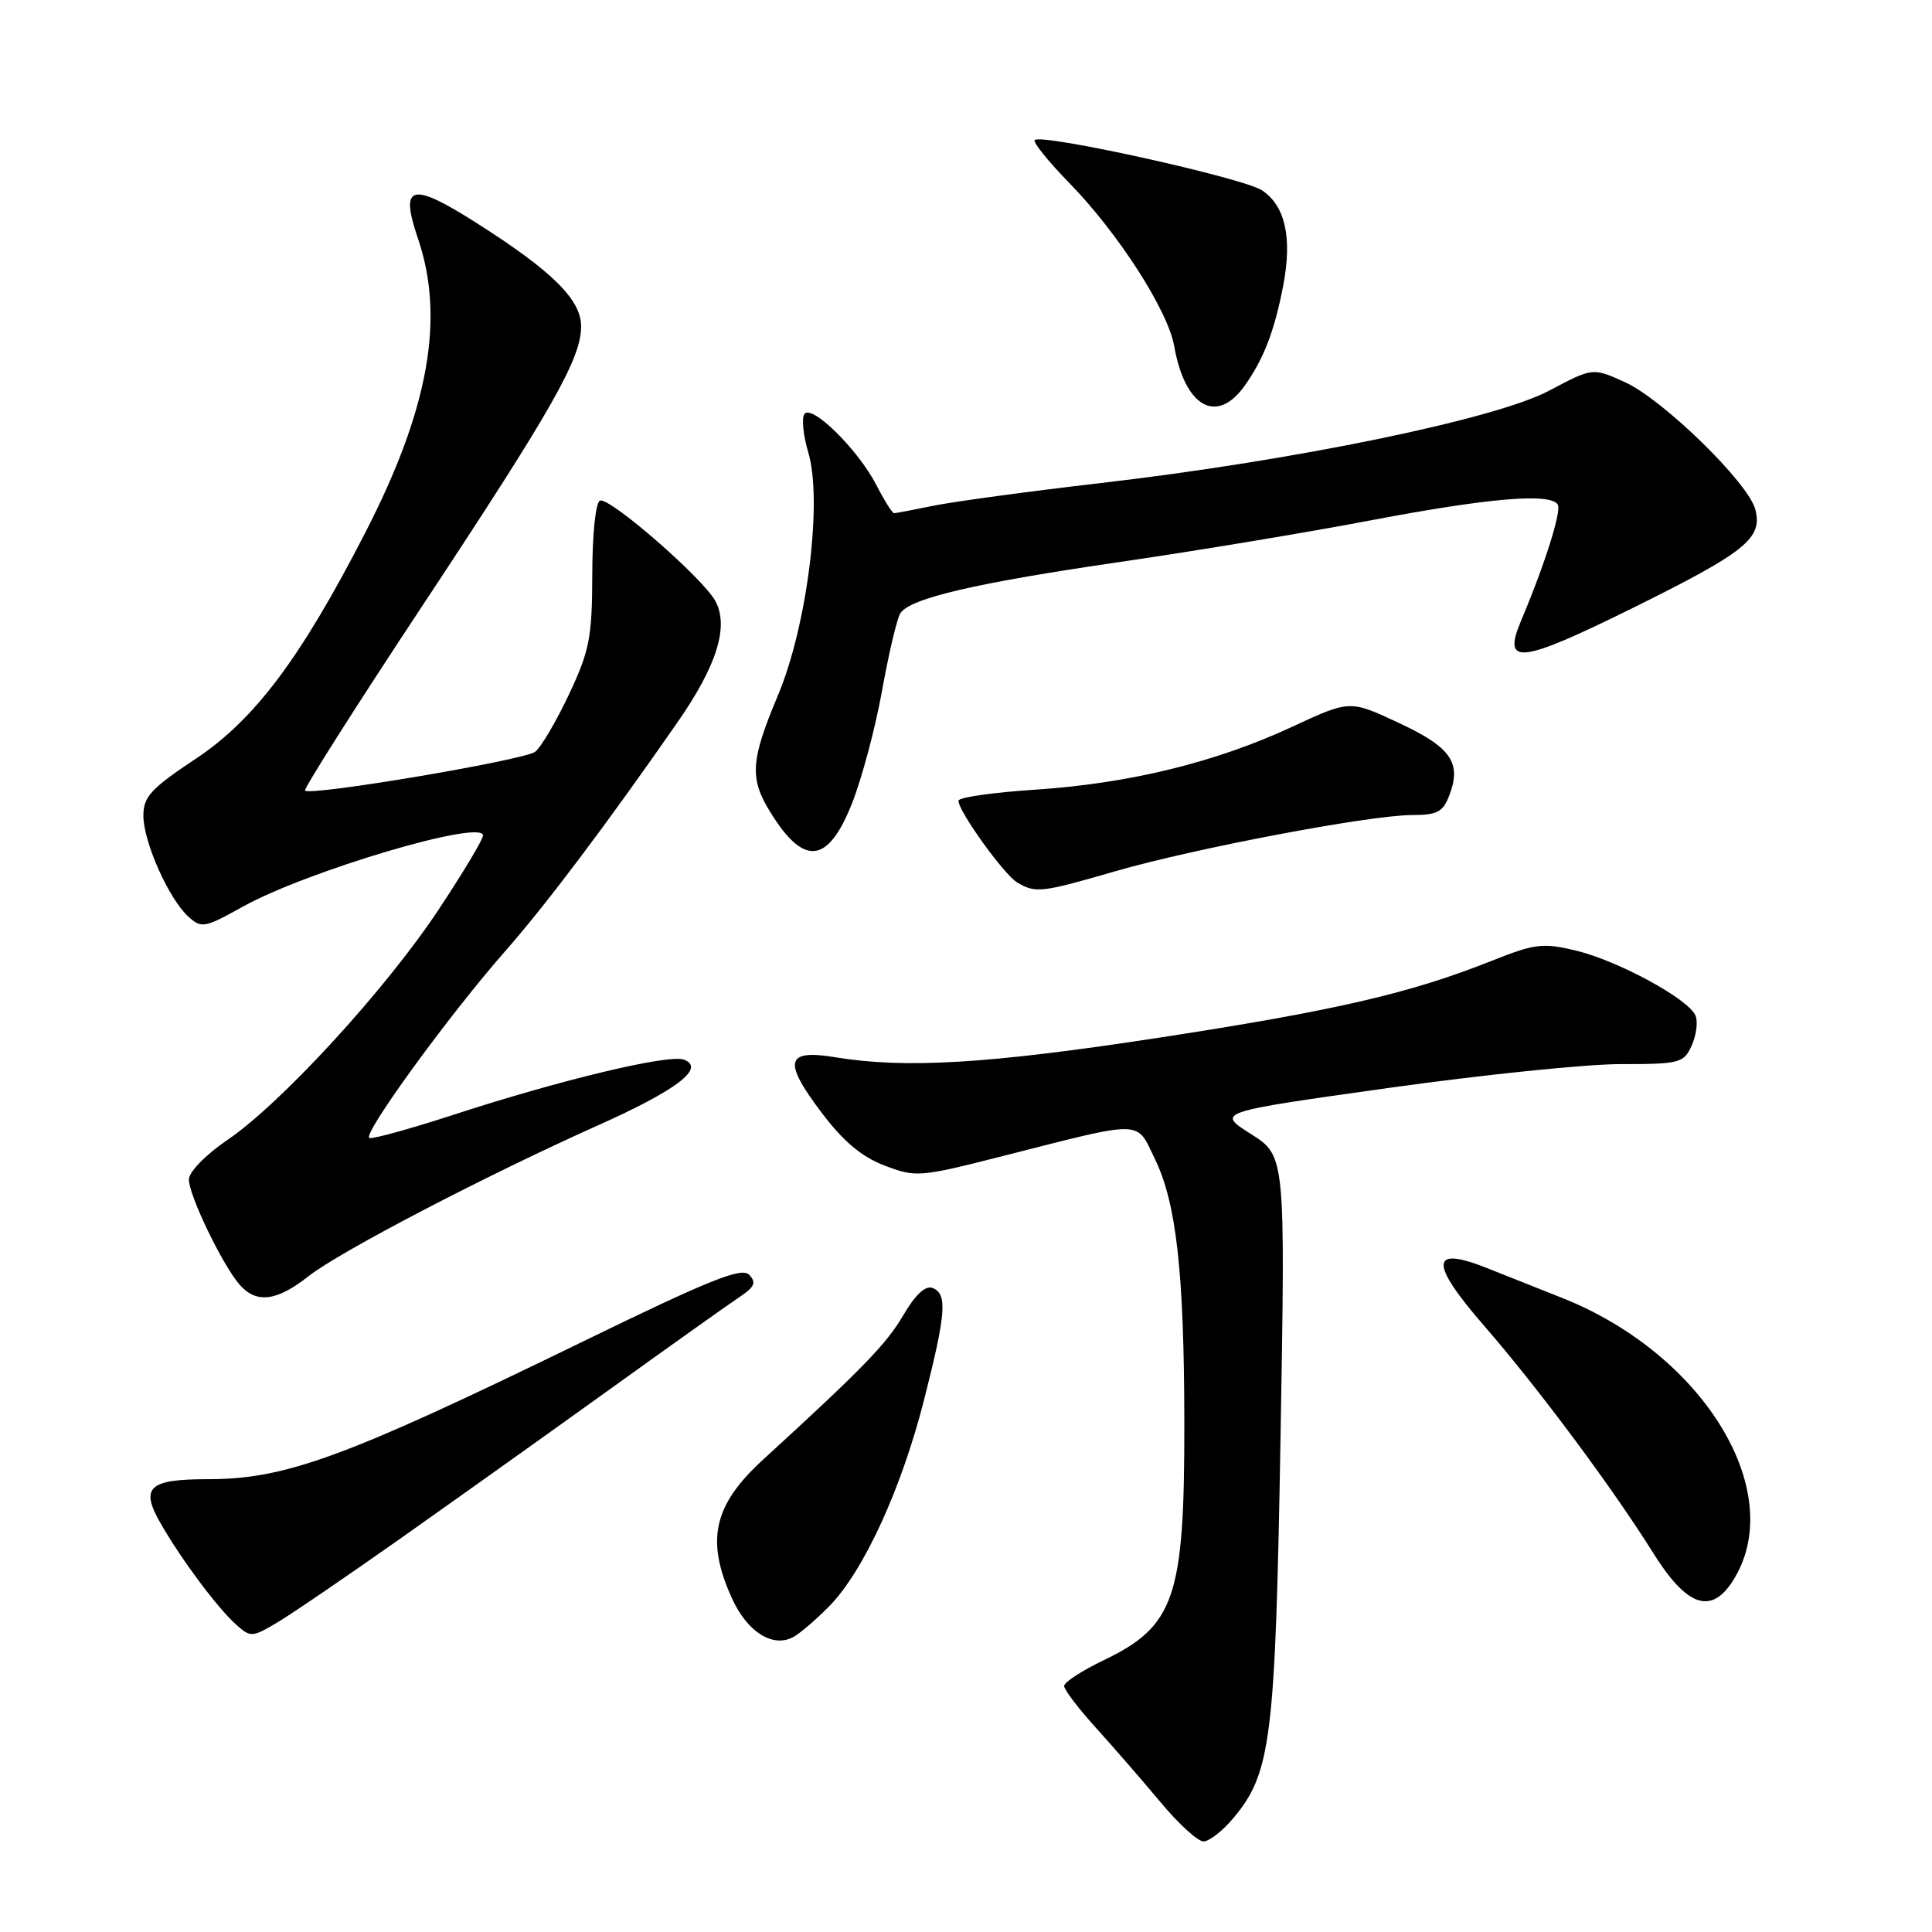 <?xml version="1.0" encoding="UTF-8" standalone="no"?>
<!DOCTYPE svg PUBLIC "-//W3C//DTD SVG 1.1//EN" "http://www.w3.org/Graphics/SVG/1.1/DTD/svg11.dtd" >
<svg xmlns="http://www.w3.org/2000/svg" xmlns:xlink="http://www.w3.org/1999/xlink" version="1.1" viewBox="0 0 256 256">
 <g >
 <path fill="currentColor"
d=" M 163.39 240.95 C 168.44 234.95 168.99 230.54 169.68 190.33 C 170.32 153.16 170.32 153.16 165.75 150.26 C 161.18 147.36 161.18 147.36 183.84 144.18 C 196.30 142.43 210.22 140.99 214.77 141.00 C 222.57 141.00 223.11 140.86 224.15 138.56 C 224.76 137.22 225.00 135.45 224.68 134.61 C 223.85 132.43 214.43 127.30 208.79 125.95 C 204.45 124.91 203.37 125.04 197.74 127.28 C 186.87 131.62 177.01 133.90 153.58 137.50 C 131.01 140.96 120.03 141.63 110.66 140.09 C 104.11 139.01 103.71 140.61 108.85 147.41 C 111.74 151.24 114.16 153.28 117.21 154.44 C 121.37 156.03 121.84 155.99 133.00 153.15 C 151.77 148.38 150.51 148.35 153.05 153.61 C 155.88 159.46 156.91 168.67 156.93 188.50 C 156.96 211.70 155.68 215.46 146.22 220.00 C 143.35 221.38 141.01 222.90 141.00 223.40 C 141.00 223.89 142.91 226.40 145.25 228.98 C 147.59 231.57 151.44 236.00 153.81 238.84 C 156.17 241.68 158.72 244.00 159.47 244.00 C 160.21 244.00 161.98 242.63 163.39 240.95 Z  M 109.90 212.81 C 114.43 208.19 119.44 197.29 122.44 185.50 C 125.37 173.99 125.56 171.43 123.56 170.66 C 122.62 170.30 121.27 171.57 119.67 174.31 C 117.44 178.11 114.30 181.34 101.10 193.42 C 94.53 199.44 93.49 204.07 96.98 211.77 C 99.00 216.22 102.35 218.36 105.07 216.94 C 105.94 216.49 108.11 214.63 109.90 212.81 Z  M 53.29 203.70 C 60.55 198.57 73.03 189.68 81.01 183.94 C 88.99 178.20 96.64 172.76 98.01 171.85 C 100.00 170.52 100.25 169.93 99.26 168.91 C 98.27 167.88 94.03 169.58 77.26 177.75 C 45.65 193.15 37.89 196.00 27.52 196.00 C 19.69 196.00 18.54 197.08 21.28 201.85 C 24.04 206.66 28.81 213.06 31.29 215.27 C 33.19 216.97 33.41 216.96 36.67 215.03 C 38.54 213.93 46.02 208.83 53.29 203.70 Z  M 229.52 209.61 C 237.08 198.07 225.98 179.52 206.99 171.98 C 204.25 170.89 199.74 169.10 196.97 168.00 C 189.48 165.03 189.40 167.33 196.70 175.73 C 203.78 183.87 213.69 197.19 219.04 205.75 C 223.45 212.81 226.65 213.98 229.52 209.61 Z  M 40.86 169.12 C 44.92 165.90 64.40 155.75 79.18 149.14 C 89.71 144.43 93.52 141.52 90.63 140.41 C 88.64 139.65 74.31 143.08 60.13 147.70 C 54.43 149.56 49.39 150.95 48.95 150.79 C 47.92 150.42 59.43 134.58 66.97 126.00 C 72.41 119.81 80.42 109.17 89.77 95.71 C 95.00 88.19 96.61 83.01 94.79 79.64 C 93.14 76.61 80.84 65.89 79.51 66.33 C 78.93 66.53 78.49 70.69 78.48 76.08 C 78.46 84.48 78.12 86.21 75.40 92.00 C 73.71 95.58 71.70 99.00 70.92 99.61 C 69.50 100.72 41.17 105.50 40.42 104.76 C 40.21 104.54 47.18 93.55 55.92 80.34 C 73.25 54.13 77.00 47.53 77.00 43.23 C 77.00 39.70 73.15 35.90 63.12 29.53 C 54.46 24.03 52.94 24.44 55.38 31.60 C 58.97 42.13 56.82 54.19 48.44 70.50 C 39.88 87.17 33.76 95.34 25.98 100.51 C 19.98 104.50 19.00 105.57 19.00 108.09 C 19.00 111.56 22.37 119.12 24.97 121.47 C 26.69 123.03 27.13 122.95 32.15 120.15 C 40.66 115.42 64.00 108.50 64.00 110.71 C 64.00 111.23 61.34 115.67 58.09 120.57 C 51.10 131.12 37.25 146.22 30.12 151.06 C 27.26 153.00 25.04 155.28 25.03 156.28 C 25.00 158.34 29.50 167.67 31.77 170.25 C 33.98 172.76 36.68 172.42 40.86 169.12 Z  M 147.73 115.46 C 158.22 112.42 181.55 108.00 187.09 108.00 C 190.45 108.00 191.20 107.60 192.05 105.37 C 193.69 101.05 192.27 99.02 185.33 95.78 C 178.86 92.75 178.86 92.75 171.18 96.32 C 161.07 101.02 149.61 103.82 137.14 104.64 C 131.56 105.00 127.00 105.66 127.00 106.10 C 127.00 107.51 133.06 115.93 134.81 116.95 C 137.23 118.37 138.01 118.28 147.73 115.46 Z  M 112.88 106.49 C 114.19 103.19 115.99 96.45 116.88 91.50 C 117.77 86.55 118.86 81.94 119.30 81.26 C 120.59 79.27 129.26 77.25 148.50 74.45 C 158.40 73.01 173.40 70.52 181.84 68.91 C 197.35 65.97 205.44 65.29 206.41 66.86 C 206.94 67.70 204.70 74.79 201.54 82.27 C 199.03 88.23 201.37 87.96 216.35 80.56 C 231.30 73.16 233.56 71.35 232.60 67.54 C 231.71 64.00 220.33 52.89 215.24 50.60 C 211.03 48.71 211.03 48.71 205.26 51.77 C 198.17 55.54 171.48 61.04 145.75 64.02 C 136.26 65.12 126.34 66.47 123.70 67.01 C 121.06 67.55 118.71 68.00 118.47 68.00 C 118.23 68.00 117.17 66.31 116.11 64.25 C 113.67 59.52 107.47 53.44 106.57 54.89 C 106.20 55.48 106.45 57.75 107.10 59.95 C 109.02 66.34 106.96 82.91 103.10 92.09 C 99.45 100.78 99.29 103.12 102.08 107.63 C 106.52 114.82 109.70 114.49 112.88 106.49 Z  M 164.91 51.13 C 167.47 47.54 168.89 43.82 170.05 37.75 C 171.24 31.45 170.29 27.23 167.20 25.21 C 164.66 23.55 138.01 17.66 137.10 18.56 C 136.84 18.83 138.91 21.40 141.71 24.27 C 148.17 30.89 154.77 41.16 155.59 45.87 C 157.00 53.93 161.22 56.31 164.91 51.13 Z "/>
</g>
</svg>